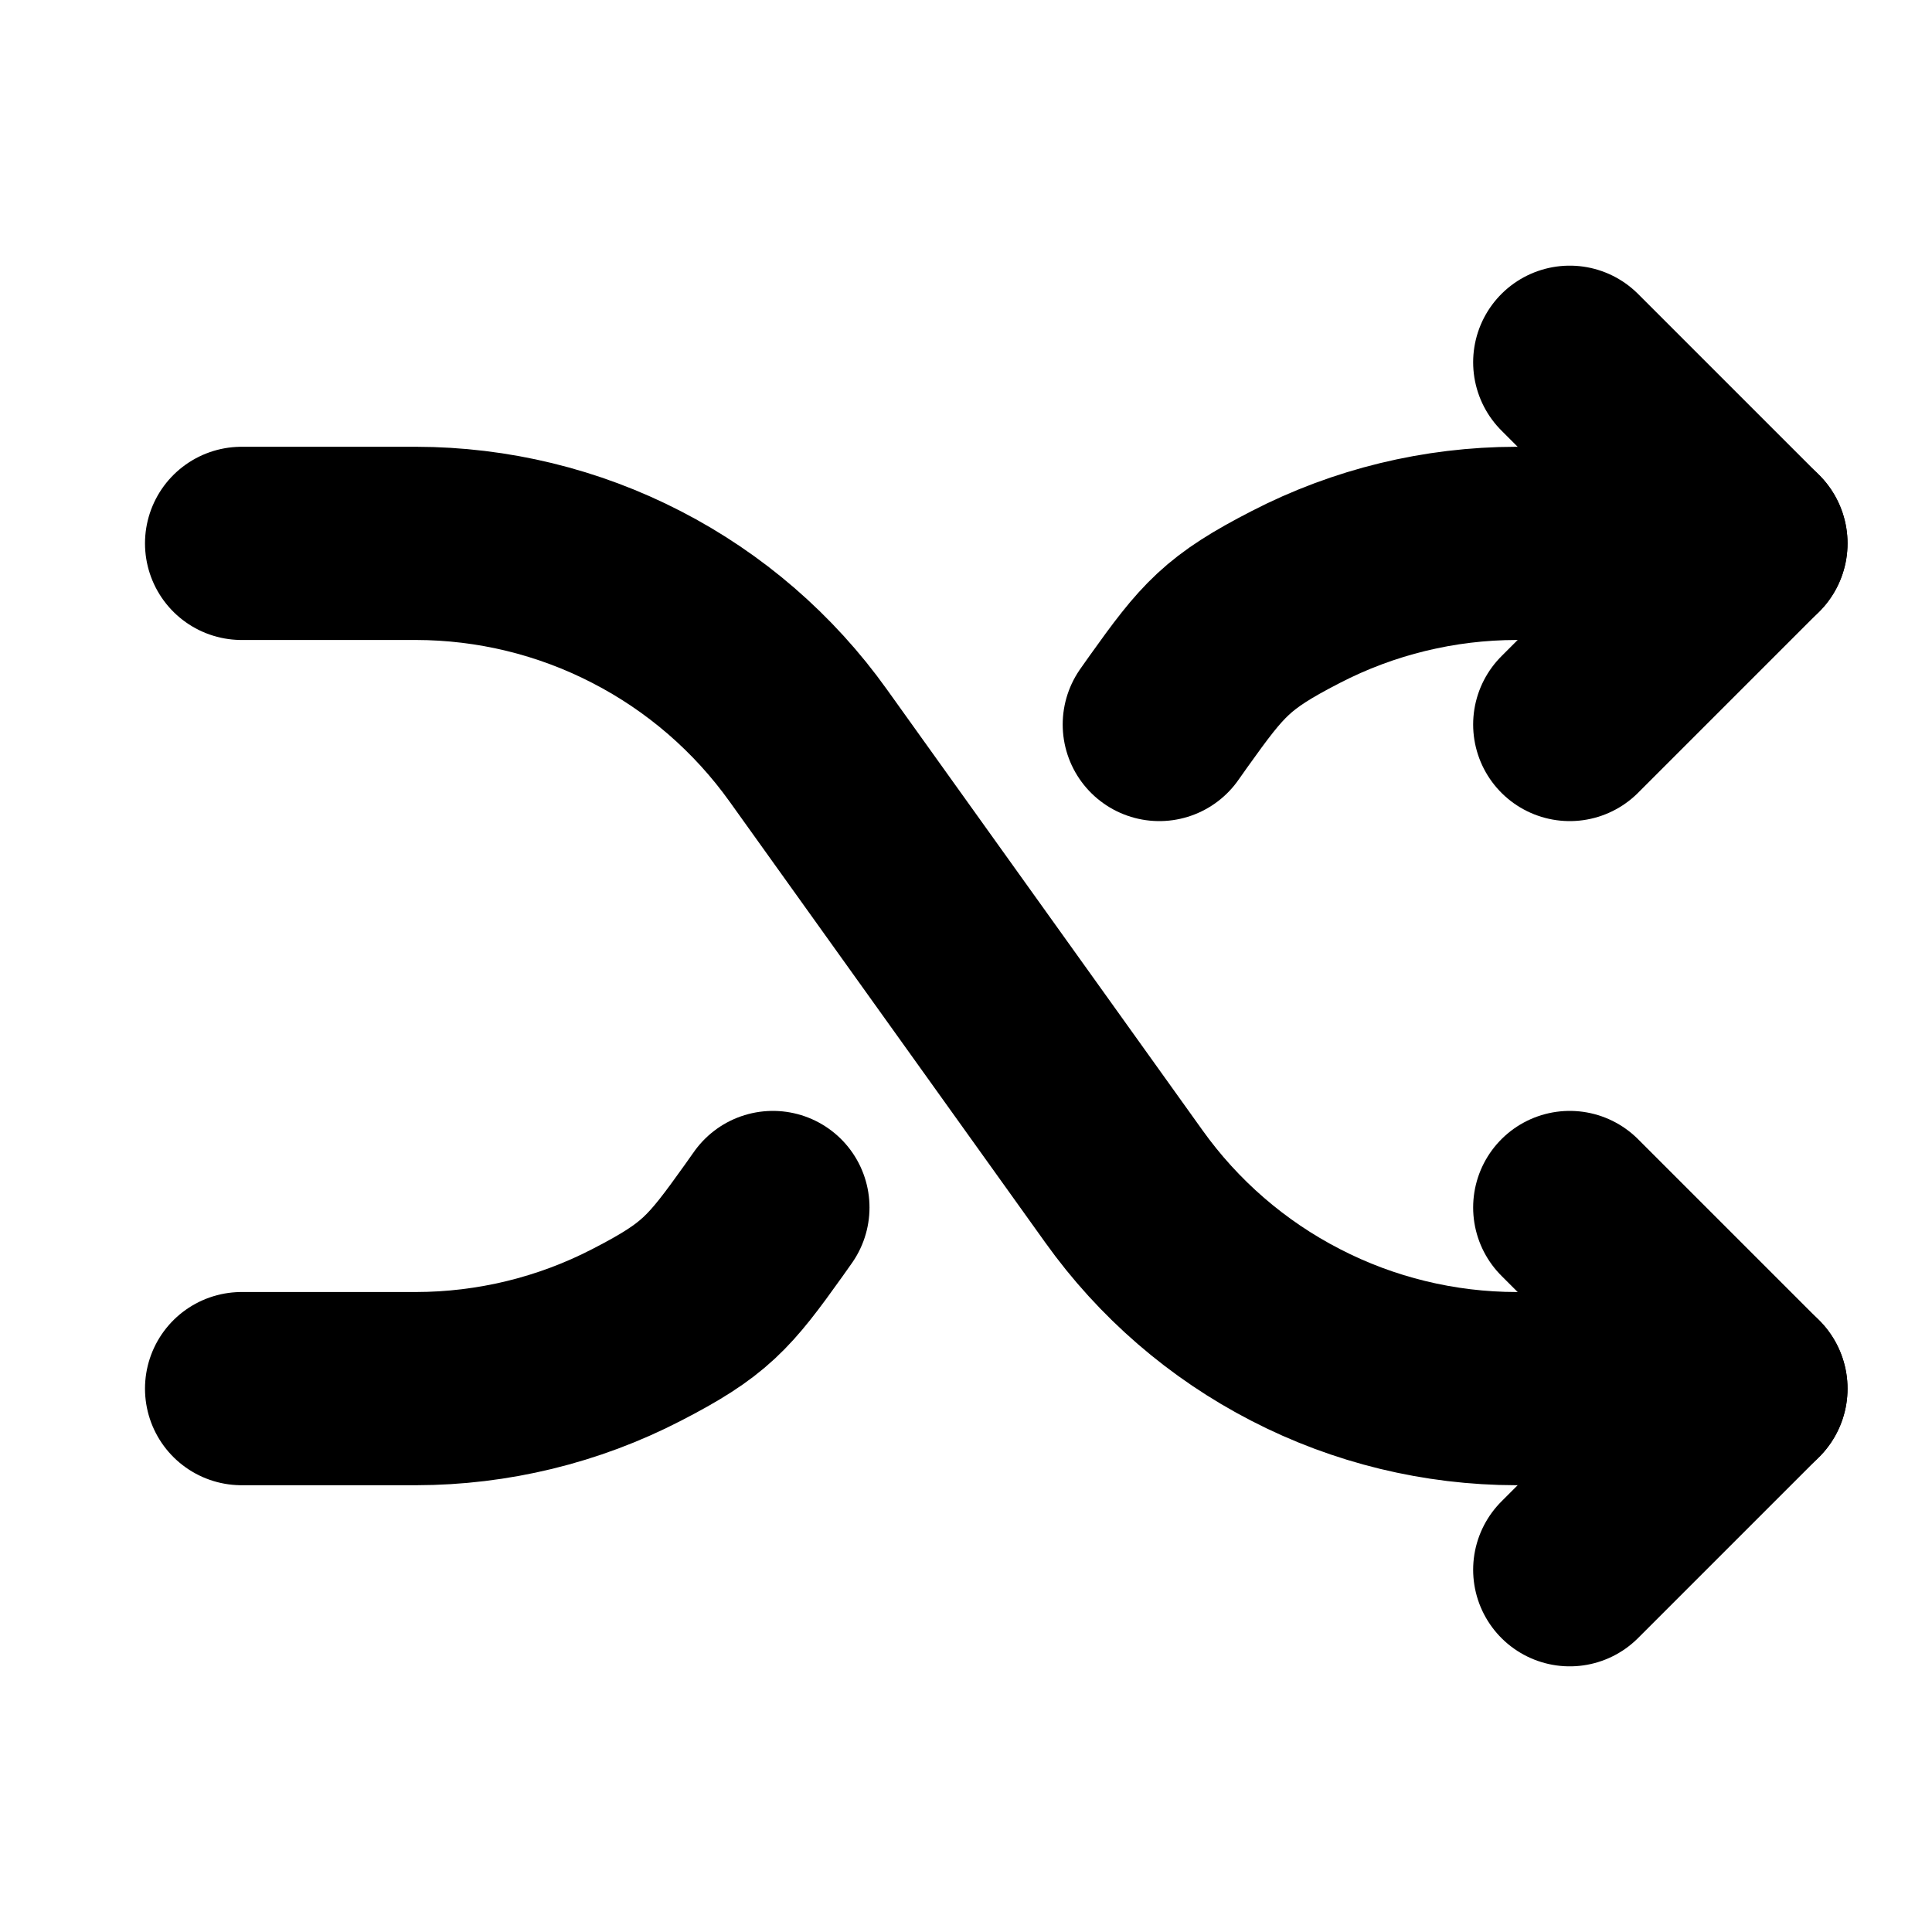 <svg width="20" height="20" viewBox="0 0 20 20" fill="none" xmlns="http://www.w3.org/2000/svg">
<path d="M2.501 5.625H4.306C5.1 5.626 5.884 5.816 6.59 6.181C7.297 6.545 7.906 7.072 8.368 7.719L11.634 12.281C12.096 12.928 12.705 13.455 13.412 13.819C14.118 14.184 14.902 14.374 15.696 14.375H18.126" stroke="black" stroke-width="2" stroke-linecap="round" stroke-linejoin="round"/>
<path d="M16.25 3.75L18.125 5.625L16.25 7.5" stroke="black" stroke-width="2" stroke-linecap="round" stroke-linejoin="round"/>
<path d="M16.25 12.5L18.125 14.375L16.25 16.25" stroke="black" stroke-width="2" stroke-linecap="round" stroke-linejoin="round"/>
<path d="M12.001 7.5L12.095 7.367C12.557 6.72 12.705 6.545 13.412 6.181C14.118 5.816 14.902 5.626 15.696 5.625H18.126" stroke="black" stroke-width="2" stroke-linecap="round" stroke-linejoin="round"/>
<path d="M2.501 14.375H4.306C5.1 14.374 5.884 14.184 6.59 13.819C7.297 13.455 7.445 13.28 7.907 12.633L8.001 12.5" stroke="black" stroke-width="2" stroke-linecap="round" stroke-linejoin="round"/>
</svg>
